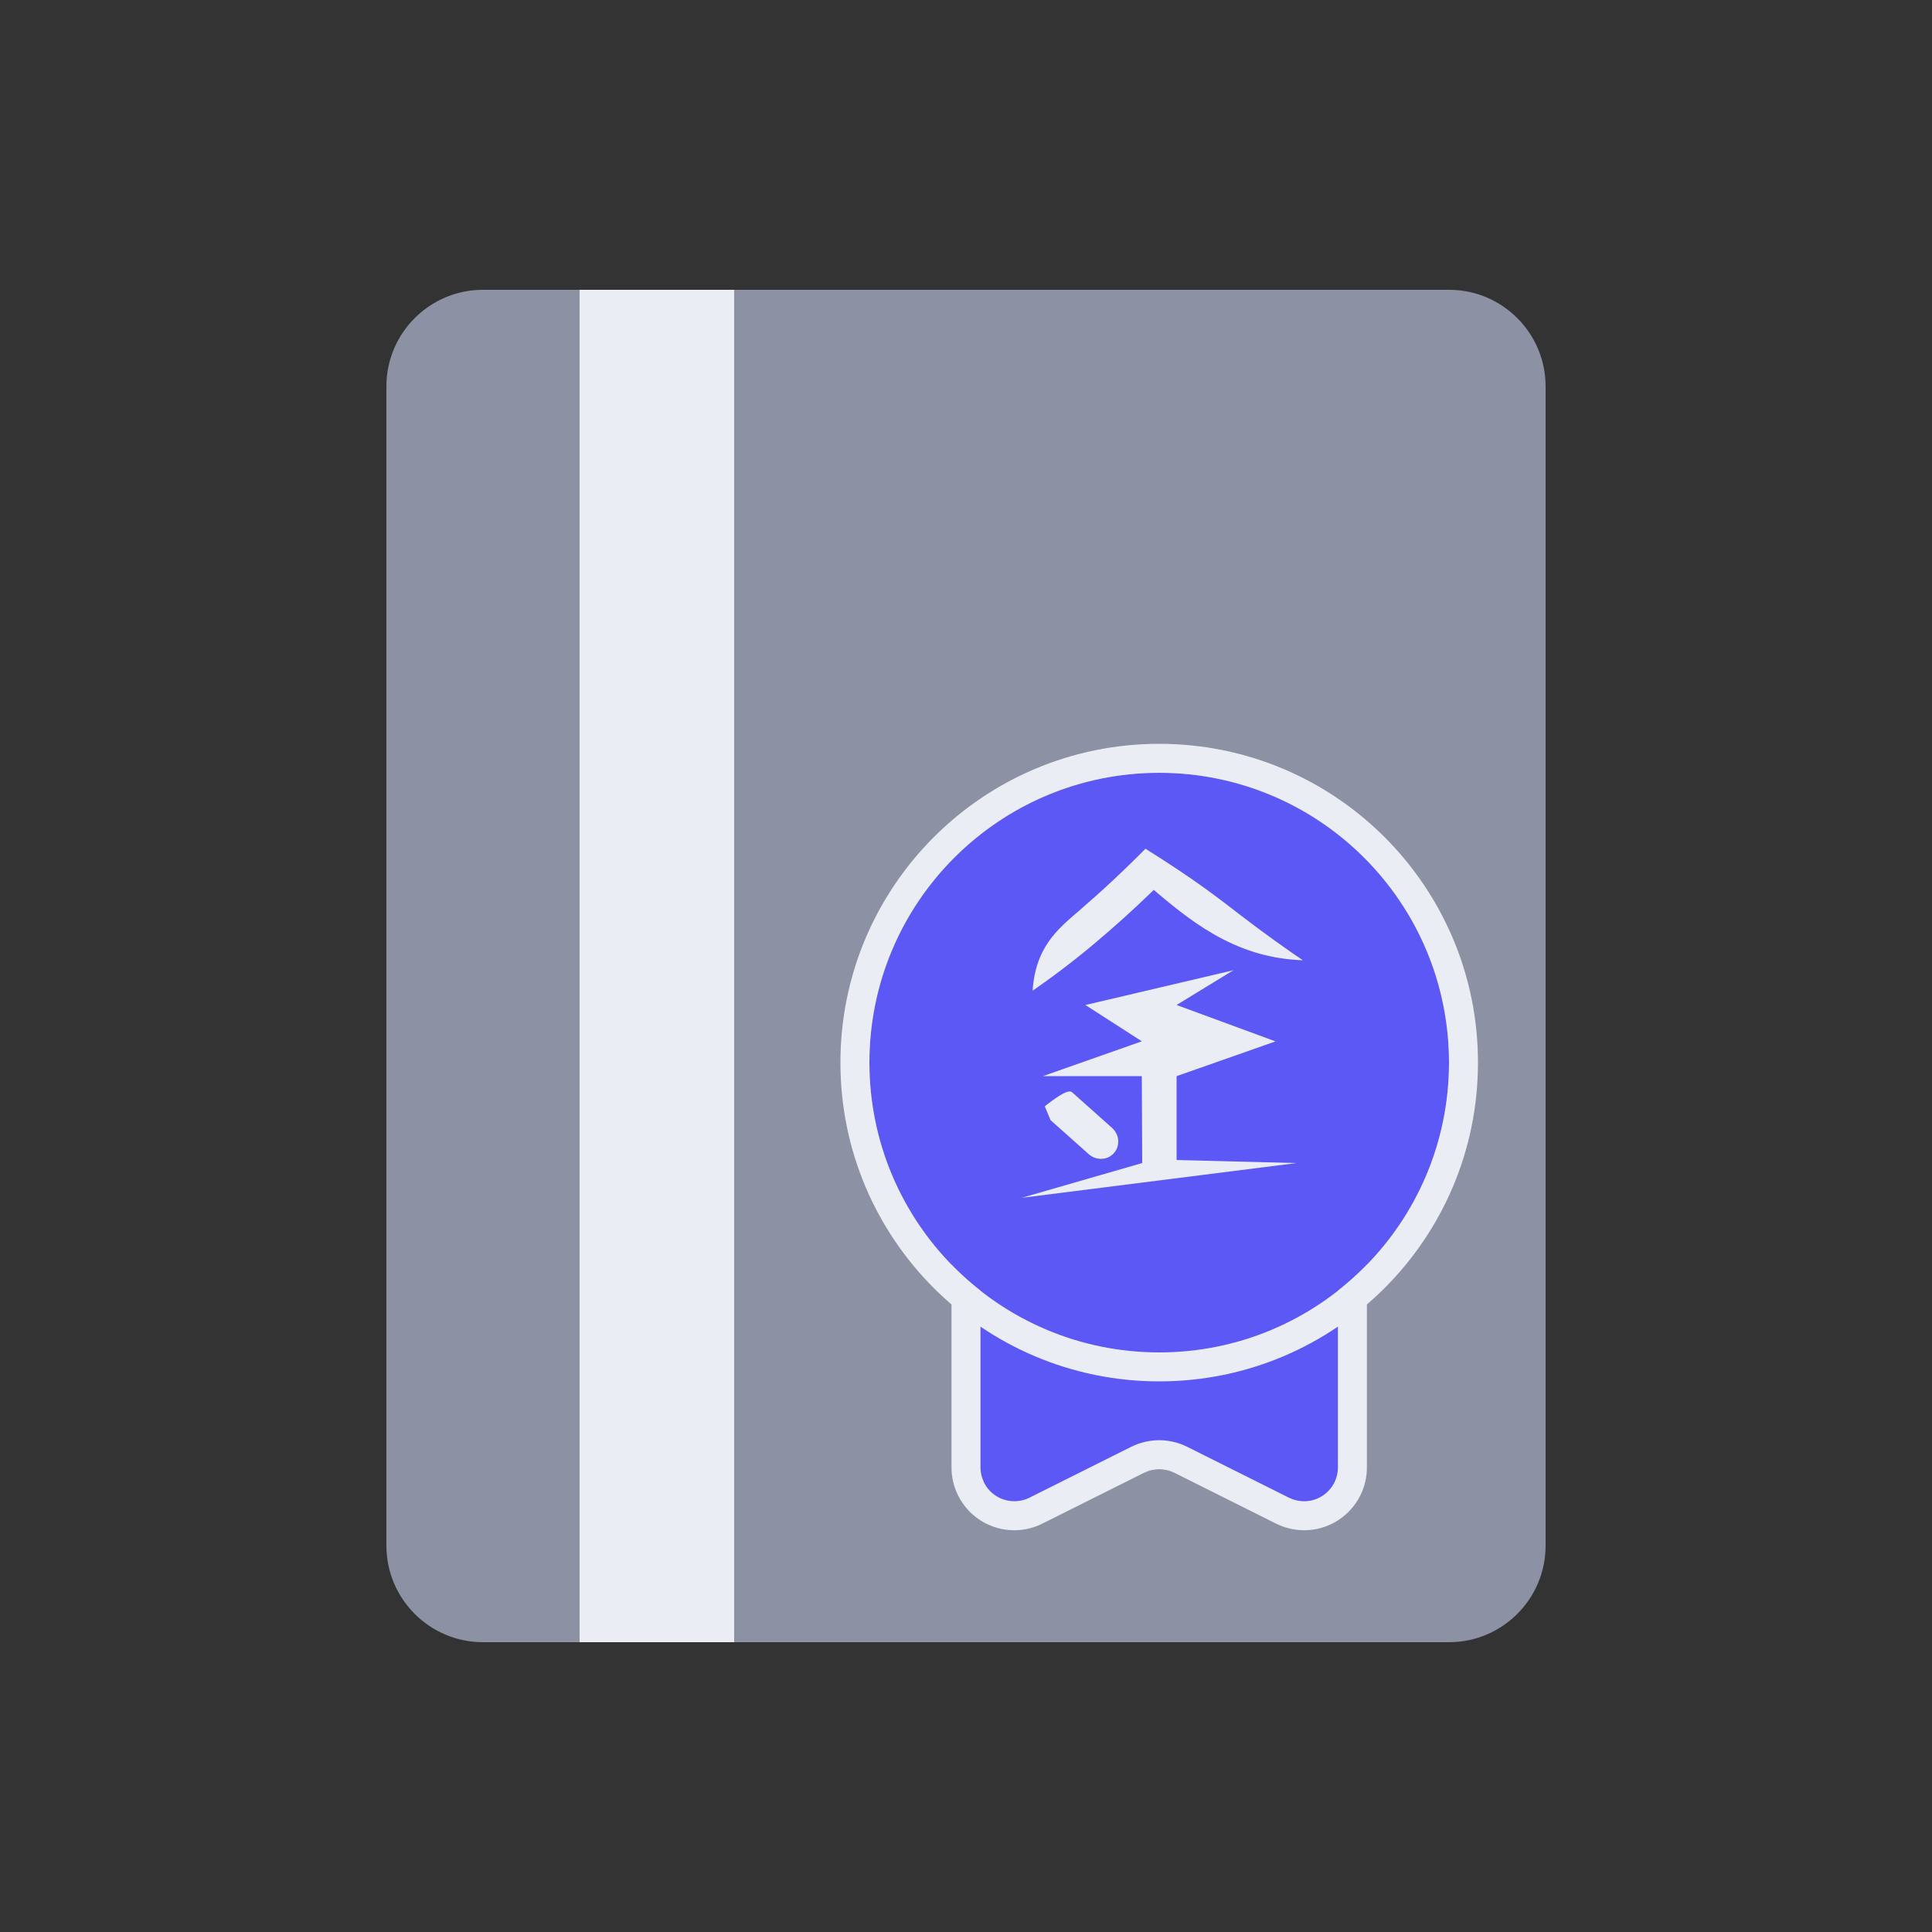 <?xml version="1.0" encoding="UTF-8"?>
<svg width="20px" height="20px" viewBox="0 0 20 20" version="1.1" xmlns="http://www.w3.org/2000/svg" xmlns:xlink="http://www.w3.org/1999/xlink">
    <rect x="0" y="0" width="20" height="20" fill="#333333" stroke="none"/>
    <title>切片</title>
    <g id="DO-IT" stroke="none" stroke-width="1" fill="none" fill-rule="evenodd">
        <g id="DOIT视觉规范-暗夜模式" transform="translate(-310, -724)">
            <g id="doit-icon-bonus" transform="translate(310, 724)">
                <path d="M5,3 L15,3 C15.552,3 16,3.448 16,4 L16,16 C16,16.552 15.552,17 15,17 L5,17 C4.448,17 4,16.552 4,16 L4,4 C4,3.448 4.448,3 5,3 Z" id="矩形" fill="#8C91A3"></path>
                <polygon id="路径" fill="#EBEDF5" fill-rule="nonzero" points="7.6 3 7.6 17 6 17 6 3"></polygon>
                <path d="M10,13 L14,13 L14,15.191 C14,15.467 13.776,15.691 13.5,15.691 C13.422,15.691 13.346,15.673 13.276,15.638 L12.224,15.112 C12.083,15.041 11.917,15.041 11.776,15.112 L10.724,15.638 C10.477,15.762 10.176,15.662 10.053,15.415 C10.018,15.345 10,15.269 10,15.191 L10,13 L10,13 Z" id="矩形" fill="#5B58F5"></path>
                <path d="M14,12.85 L10,12.85 L9.85,13 L9.85,15.191 C9.85,15.292 9.873,15.391 9.919,15.482 C10.079,15.803 10.47,15.933 10.791,15.772 L11.843,15.246 C11.942,15.197 12.058,15.197 12.157,15.246 L13.209,15.772 C13.3,15.817 13.399,15.841 13.5,15.841 C13.859,15.841 14.15,15.55 14.15,15.191 L14.15,13 L14,12.85 Z M13.85,13.15 L13.85,15.191 C13.85,15.384 13.693,15.541 13.5,15.541 C13.446,15.541 13.392,15.528 13.343,15.504 L12.291,14.978 C12.108,14.886 11.892,14.886 11.709,14.978 L10.657,15.504 C10.484,15.59 10.273,15.52 10.187,15.348 L10.167,15.297 C10.156,15.263 10.15,15.227 10.15,15.191 L10.15,13.15 L13.85,13.15 Z" id="矩形" fill="#EBEDF5" fill-rule="nonzero"></path>
                <circle id="椭圆形" fill="#5B58F5" cx="12" cy="11" r="3"></circle>
                <path d="M12,7.7 C10.177,7.7 8.7,9.177 8.7,11 C8.7,12.823 10.177,14.3 12,14.3 C13.823,14.3 15.3,12.823 15.3,11 C15.3,9.177 13.823,7.7 12,7.7 Z M12,8 C13.657,8 15,9.343 15,11 C15,12.657 13.657,14 12,14 C10.343,14 9,12.657 9,11 C9,9.343 10.343,8 12,8 Z" id="椭圆形" fill="#EBEDF5" fill-rule="nonzero"></path>
                <g id="金" transform="translate(10.368, 8.72)" fill="#EBEDF5" fill-rule="nonzero" stroke="#5B58F5" stroke-width="0.05">
                    <path d="M2.546,1.264 L1.869,1.678 L2.91,2.061 L1.837,2.438 L1.837,3.264 L3.386,3.303 L-0.108,3.745 L1.431,3.301 L1.427,2.445 L0.282,2.445 L1.396,2.053 L0.805,1.673 L2.546,1.264 Z M0.428,2.716 C0.693,2.505 0.723,2.549 0.761,2.581 L1.166,2.942 C1.211,2.988 1.233,3.039 1.233,3.096 C1.233,3.154 1.213,3.202 1.174,3.242 C1.134,3.281 1.086,3.301 1.028,3.301 C0.977,3.301 0.931,3.284 0.891,3.251 L0.486,2.89 C0.419,2.732 0.419,2.728 0.419,2.724 C0.422,2.721 0.425,2.719 0.428,2.716 Z M1.486,0.034 C2.039,0.38 2.261,0.559 2.489,0.734 C2.717,0.909 2.954,1.08 3.202,1.247 C2.487,1.25 2.016,0.9 1.577,0.526 C1.382,0.715 1.179,0.898 0.97,1.073 C0.755,1.254 0.529,1.424 0.294,1.585 C0.311,1.078 0.561,0.883 0.8,0.677 C1.034,0.475 1.263,0.261 1.486,0.034 Z" id="形状"></path>
                </g>
            </g>
        </g>
    </g>
</svg>